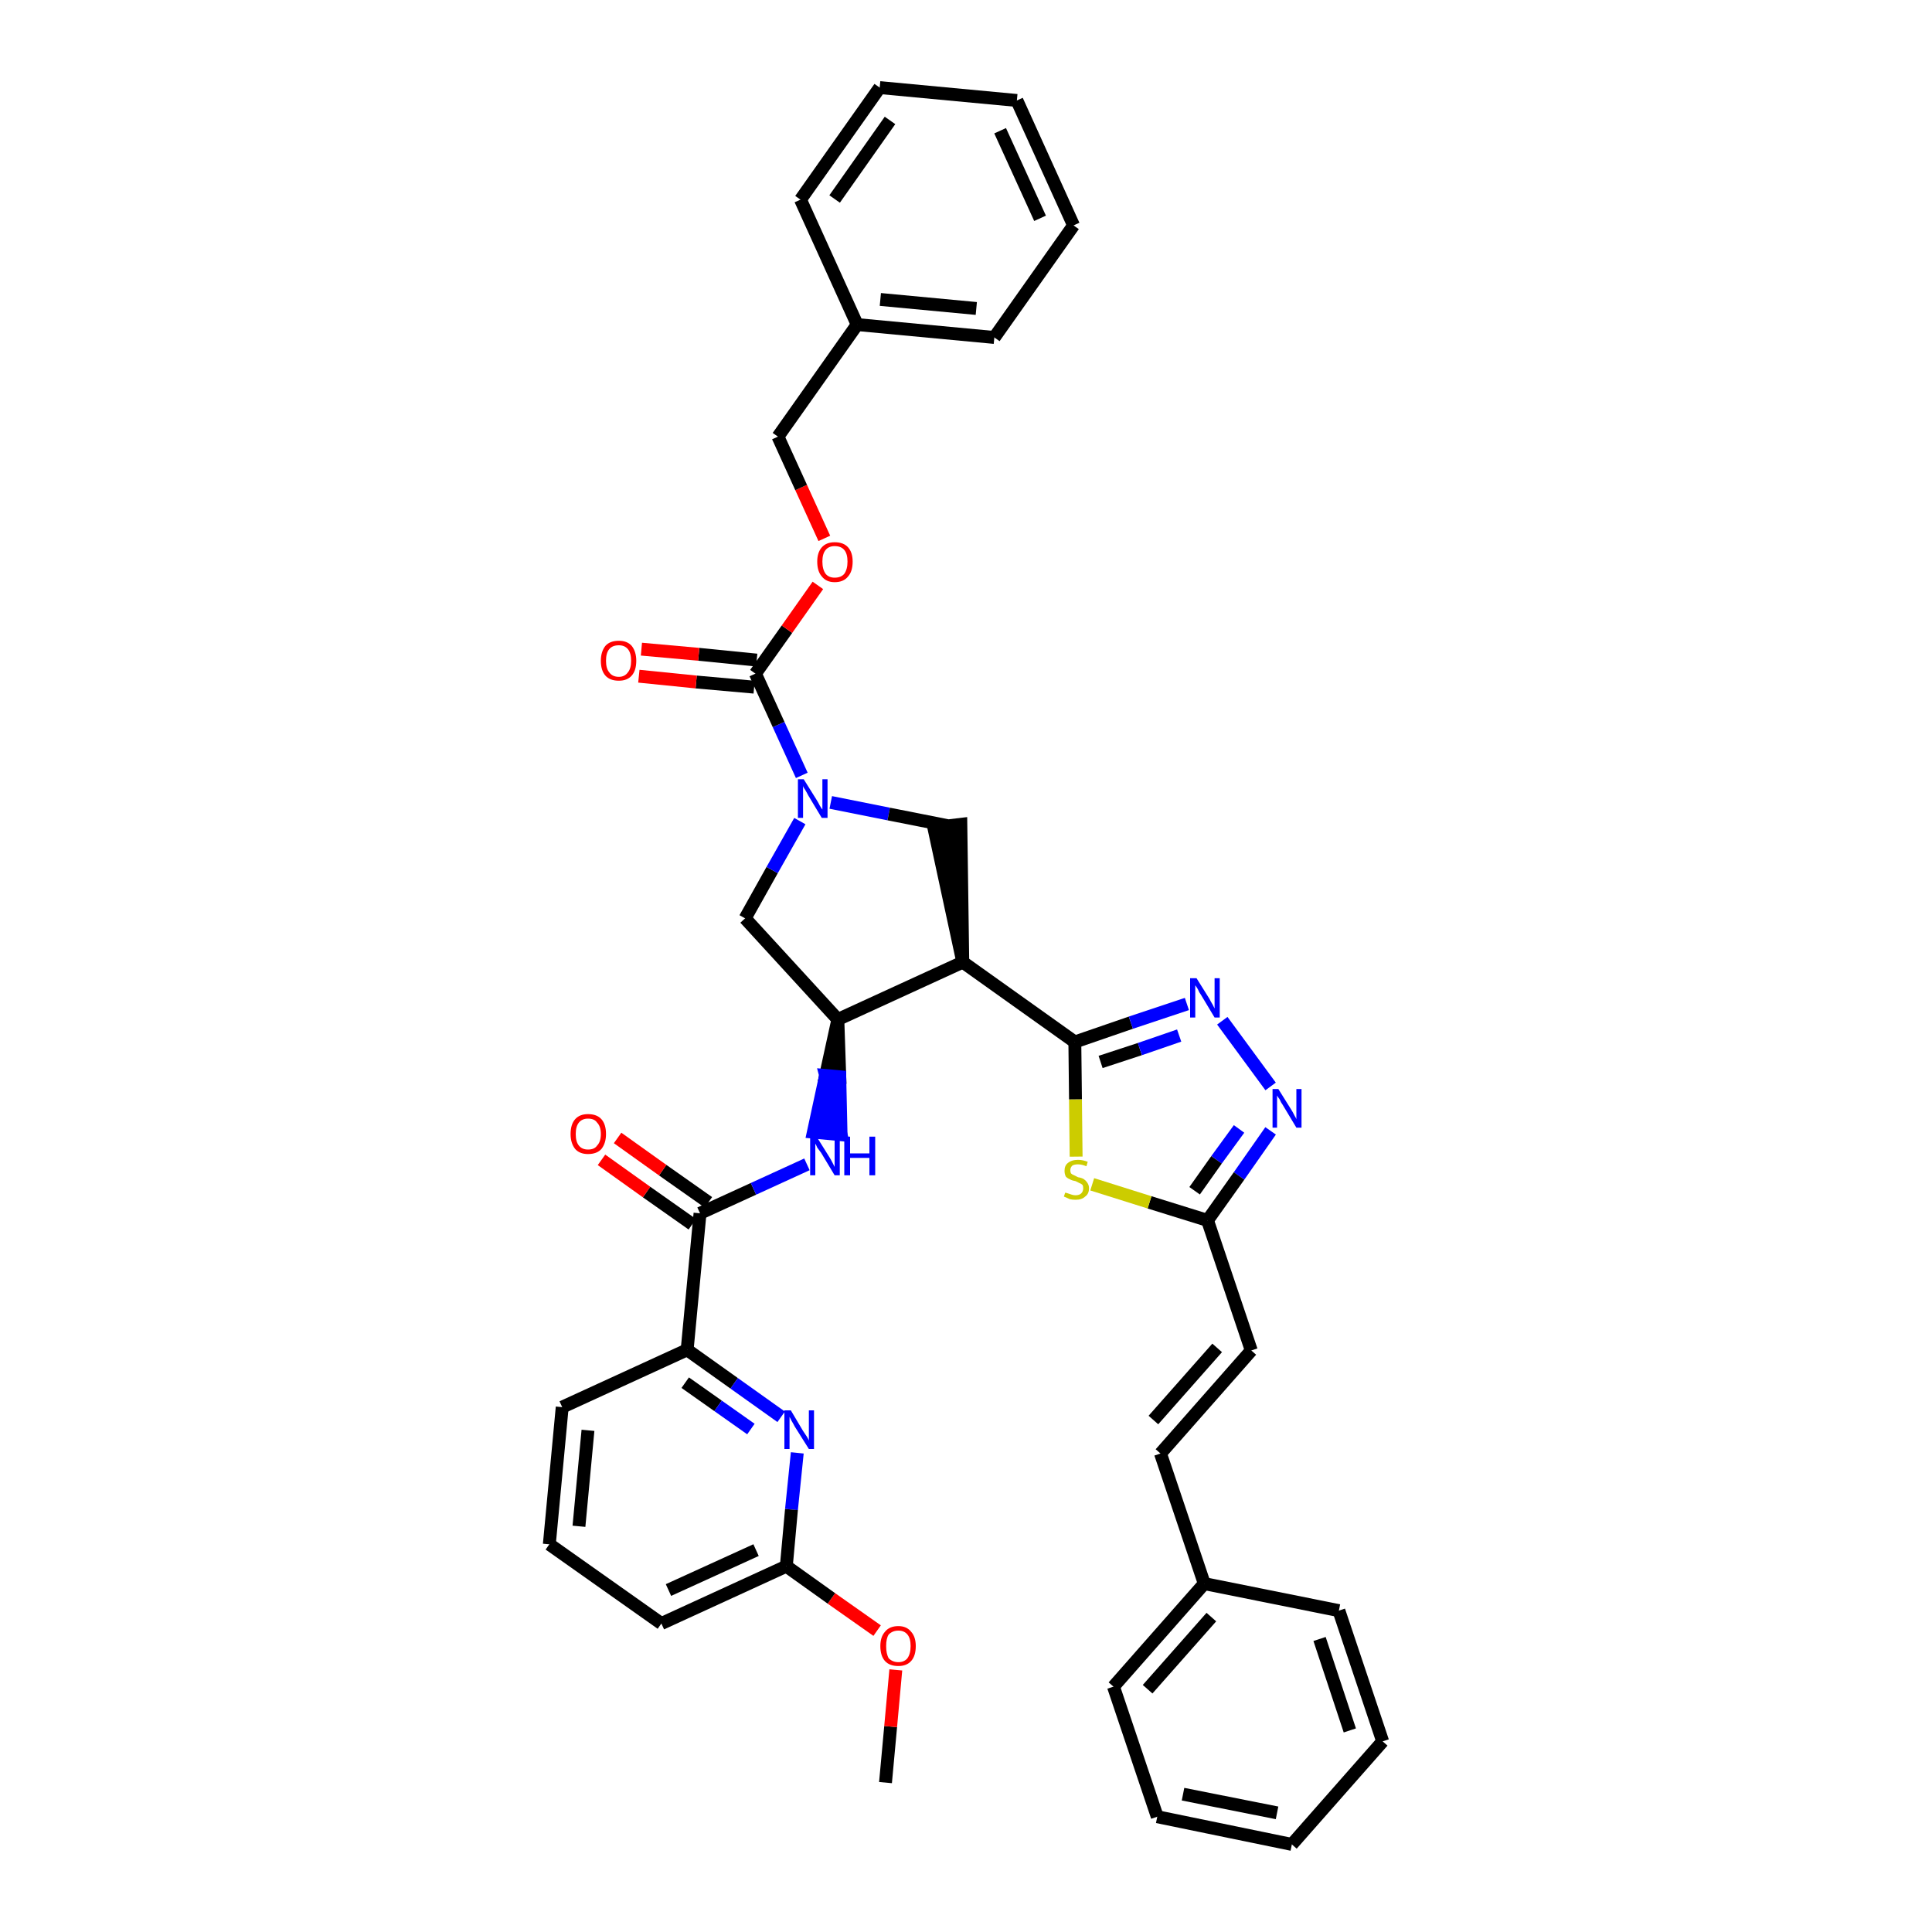 <?xml version='1.0' encoding='iso-8859-1'?>
<svg version='1.1' baseProfile='full'
              xmlns='http://www.w3.org/2000/svg'
                      xmlns:rdkit='http://www.rdkit.org/xml'
                      xmlns:xlink='http://www.w3.org/1999/xlink'
                  xml:space='preserve'
width='300px' height='300px' viewBox='0 0 300 300'>
<!-- END OF HEADER -->
<path class='bond-0 atom-0 atom-1' d='M 137.5,276.8 L 138.3,268.1' style='fill:none;fill-rule:evenodd;stroke:#000000;stroke-width:2.0px;stroke-linecap:butt;stroke-linejoin:miter;stroke-opacity:1' />
<path class='bond-0 atom-0 atom-1' d='M 138.3,268.1 L 139.1,259.3' style='fill:none;fill-rule:evenodd;stroke:#FF0000;stroke-width:2.0px;stroke-linecap:butt;stroke-linejoin:miter;stroke-opacity:1' />
<path class='bond-1 atom-1 atom-2' d='M 136.2,253.2 L 129.1,248.2' style='fill:none;fill-rule:evenodd;stroke:#FF0000;stroke-width:2.0px;stroke-linecap:butt;stroke-linejoin:miter;stroke-opacity:1' />
<path class='bond-1 atom-1 atom-2' d='M 129.1,248.2 L 122.1,243.2' style='fill:none;fill-rule:evenodd;stroke:#000000;stroke-width:2.0px;stroke-linecap:butt;stroke-linejoin:miter;stroke-opacity:1' />
<path class='bond-2 atom-2 atom-3' d='M 122.1,243.2 L 102.7,252.1' style='fill:none;fill-rule:evenodd;stroke:#000000;stroke-width:2.0px;stroke-linecap:butt;stroke-linejoin:miter;stroke-opacity:1' />
<path class='bond-2 atom-2 atom-3' d='M 117.4,240.7 L 103.8,246.9' style='fill:none;fill-rule:evenodd;stroke:#000000;stroke-width:2.0px;stroke-linecap:butt;stroke-linejoin:miter;stroke-opacity:1' />
<path class='bond-38 atom-38 atom-2' d='M 123.8,225.6 L 122.9,234.4' style='fill:none;fill-rule:evenodd;stroke:#0000FF;stroke-width:2.0px;stroke-linecap:butt;stroke-linejoin:miter;stroke-opacity:1' />
<path class='bond-38 atom-38 atom-2' d='M 122.9,234.4 L 122.1,243.2' style='fill:none;fill-rule:evenodd;stroke:#000000;stroke-width:2.0px;stroke-linecap:butt;stroke-linejoin:miter;stroke-opacity:1' />
<path class='bond-3 atom-3 atom-4' d='M 102.7,252.1 L 85.3,239.8' style='fill:none;fill-rule:evenodd;stroke:#000000;stroke-width:2.0px;stroke-linecap:butt;stroke-linejoin:miter;stroke-opacity:1' />
<path class='bond-4 atom-4 atom-5' d='M 85.3,239.8 L 87.3,218.5' style='fill:none;fill-rule:evenodd;stroke:#000000;stroke-width:2.0px;stroke-linecap:butt;stroke-linejoin:miter;stroke-opacity:1' />
<path class='bond-4 atom-4 atom-5' d='M 89.9,237.0 L 91.3,222.1' style='fill:none;fill-rule:evenodd;stroke:#000000;stroke-width:2.0px;stroke-linecap:butt;stroke-linejoin:miter;stroke-opacity:1' />
<path class='bond-5 atom-5 atom-6' d='M 87.3,218.5 L 106.7,209.6' style='fill:none;fill-rule:evenodd;stroke:#000000;stroke-width:2.0px;stroke-linecap:butt;stroke-linejoin:miter;stroke-opacity:1' />
<path class='bond-6 atom-6 atom-7' d='M 106.7,209.6 L 108.7,188.4' style='fill:none;fill-rule:evenodd;stroke:#000000;stroke-width:2.0px;stroke-linecap:butt;stroke-linejoin:miter;stroke-opacity:1' />
<path class='bond-37 atom-6 atom-38' d='M 106.7,209.6 L 114.0,214.8' style='fill:none;fill-rule:evenodd;stroke:#000000;stroke-width:2.0px;stroke-linecap:butt;stroke-linejoin:miter;stroke-opacity:1' />
<path class='bond-37 atom-6 atom-38' d='M 114.0,214.8 L 121.3,220.0' style='fill:none;fill-rule:evenodd;stroke:#0000FF;stroke-width:2.0px;stroke-linecap:butt;stroke-linejoin:miter;stroke-opacity:1' />
<path class='bond-37 atom-6 atom-38' d='M 106.4,214.7 L 111.5,218.3' style='fill:none;fill-rule:evenodd;stroke:#000000;stroke-width:2.0px;stroke-linecap:butt;stroke-linejoin:miter;stroke-opacity:1' />
<path class='bond-37 atom-6 atom-38' d='M 111.5,218.3 L 116.6,221.9' style='fill:none;fill-rule:evenodd;stroke:#0000FF;stroke-width:2.0px;stroke-linecap:butt;stroke-linejoin:miter;stroke-opacity:1' />
<path class='bond-7 atom-7 atom-8' d='M 110.0,186.7 L 102.9,181.7' style='fill:none;fill-rule:evenodd;stroke:#000000;stroke-width:2.0px;stroke-linecap:butt;stroke-linejoin:miter;stroke-opacity:1' />
<path class='bond-7 atom-7 atom-8' d='M 102.9,181.7 L 95.9,176.7' style='fill:none;fill-rule:evenodd;stroke:#FF0000;stroke-width:2.0px;stroke-linecap:butt;stroke-linejoin:miter;stroke-opacity:1' />
<path class='bond-7 atom-7 atom-8' d='M 107.5,190.1 L 100.4,185.1' style='fill:none;fill-rule:evenodd;stroke:#000000;stroke-width:2.0px;stroke-linecap:butt;stroke-linejoin:miter;stroke-opacity:1' />
<path class='bond-7 atom-7 atom-8' d='M 100.4,185.1 L 93.4,180.1' style='fill:none;fill-rule:evenodd;stroke:#FF0000;stroke-width:2.0px;stroke-linecap:butt;stroke-linejoin:miter;stroke-opacity:1' />
<path class='bond-8 atom-7 atom-9' d='M 108.7,188.4 L 117.0,184.6' style='fill:none;fill-rule:evenodd;stroke:#000000;stroke-width:2.0px;stroke-linecap:butt;stroke-linejoin:miter;stroke-opacity:1' />
<path class='bond-8 atom-7 atom-9' d='M 117.0,184.6 L 125.3,180.8' style='fill:none;fill-rule:evenodd;stroke:#0000FF;stroke-width:2.0px;stroke-linecap:butt;stroke-linejoin:miter;stroke-opacity:1' />
<path class='bond-9 atom-10 atom-9' d='M 130.1,158.3 L 128.2,167.0 L 130.4,167.2 Z' style='fill:#000000;fill-rule:evenodd;fill-opacity:1;stroke:#000000;stroke-width:2.0px;stroke-linecap:butt;stroke-linejoin:miter;stroke-opacity:1;' />
<path class='bond-9 atom-10 atom-9' d='M 128.2,167.0 L 130.6,176.2 L 126.3,175.8 Z' style='fill:#0000FF;fill-rule:evenodd;fill-opacity:1;stroke:#0000FF;stroke-width:2.0px;stroke-linecap:butt;stroke-linejoin:miter;stroke-opacity:1;' />
<path class='bond-9 atom-10 atom-9' d='M 128.2,167.0 L 130.4,167.2 L 130.6,176.2 Z' style='fill:#0000FF;fill-rule:evenodd;fill-opacity:1;stroke:#0000FF;stroke-width:2.0px;stroke-linecap:butt;stroke-linejoin:miter;stroke-opacity:1;' />
<path class='bond-10 atom-10 atom-11' d='M 130.1,158.3 L 115.7,142.6' style='fill:none;fill-rule:evenodd;stroke:#000000;stroke-width:2.0px;stroke-linecap:butt;stroke-linejoin:miter;stroke-opacity:1' />
<path class='bond-39 atom-24 atom-10' d='M 149.5,149.4 L 130.1,158.3' style='fill:none;fill-rule:evenodd;stroke:#000000;stroke-width:2.0px;stroke-linecap:butt;stroke-linejoin:miter;stroke-opacity:1' />
<path class='bond-11 atom-11 atom-12' d='M 115.7,142.6 L 119.9,135.1' style='fill:none;fill-rule:evenodd;stroke:#000000;stroke-width:2.0px;stroke-linecap:butt;stroke-linejoin:miter;stroke-opacity:1' />
<path class='bond-11 atom-11 atom-12' d='M 119.9,135.1 L 124.2,127.5' style='fill:none;fill-rule:evenodd;stroke:#0000FF;stroke-width:2.0px;stroke-linecap:butt;stroke-linejoin:miter;stroke-opacity:1' />
<path class='bond-12 atom-12 atom-13' d='M 124.5,120.4 L 120.9,112.5' style='fill:none;fill-rule:evenodd;stroke:#0000FF;stroke-width:2.0px;stroke-linecap:butt;stroke-linejoin:miter;stroke-opacity:1' />
<path class='bond-12 atom-12 atom-13' d='M 120.9,112.5 L 117.3,104.6' style='fill:none;fill-rule:evenodd;stroke:#000000;stroke-width:2.0px;stroke-linecap:butt;stroke-linejoin:miter;stroke-opacity:1' />
<path class='bond-22 atom-12 atom-23' d='M 129.0,124.6 L 138.0,126.4' style='fill:none;fill-rule:evenodd;stroke:#0000FF;stroke-width:2.0px;stroke-linecap:butt;stroke-linejoin:miter;stroke-opacity:1' />
<path class='bond-22 atom-12 atom-23' d='M 138.0,126.4 L 147.1,128.2' style='fill:none;fill-rule:evenodd;stroke:#000000;stroke-width:2.0px;stroke-linecap:butt;stroke-linejoin:miter;stroke-opacity:1' />
<path class='bond-13 atom-13 atom-14' d='M 117.5,102.5 L 108.5,101.6' style='fill:none;fill-rule:evenodd;stroke:#000000;stroke-width:2.0px;stroke-linecap:butt;stroke-linejoin:miter;stroke-opacity:1' />
<path class='bond-13 atom-13 atom-14' d='M 108.5,101.6 L 99.6,100.8' style='fill:none;fill-rule:evenodd;stroke:#FF0000;stroke-width:2.0px;stroke-linecap:butt;stroke-linejoin:miter;stroke-opacity:1' />
<path class='bond-13 atom-13 atom-14' d='M 117.1,106.7 L 108.1,105.9' style='fill:none;fill-rule:evenodd;stroke:#000000;stroke-width:2.0px;stroke-linecap:butt;stroke-linejoin:miter;stroke-opacity:1' />
<path class='bond-13 atom-13 atom-14' d='M 108.1,105.9 L 99.2,105.0' style='fill:none;fill-rule:evenodd;stroke:#FF0000;stroke-width:2.0px;stroke-linecap:butt;stroke-linejoin:miter;stroke-opacity:1' />
<path class='bond-14 atom-13 atom-15' d='M 117.3,104.6 L 122.2,97.7' style='fill:none;fill-rule:evenodd;stroke:#000000;stroke-width:2.0px;stroke-linecap:butt;stroke-linejoin:miter;stroke-opacity:1' />
<path class='bond-14 atom-13 atom-15' d='M 122.2,97.7 L 127.0,90.9' style='fill:none;fill-rule:evenodd;stroke:#FF0000;stroke-width:2.0px;stroke-linecap:butt;stroke-linejoin:miter;stroke-opacity:1' />
<path class='bond-15 atom-15 atom-16' d='M 128.0,83.6 L 124.4,75.7' style='fill:none;fill-rule:evenodd;stroke:#FF0000;stroke-width:2.0px;stroke-linecap:butt;stroke-linejoin:miter;stroke-opacity:1' />
<path class='bond-15 atom-15 atom-16' d='M 124.4,75.7 L 120.8,67.8' style='fill:none;fill-rule:evenodd;stroke:#000000;stroke-width:2.0px;stroke-linecap:butt;stroke-linejoin:miter;stroke-opacity:1' />
<path class='bond-16 atom-16 atom-17' d='M 120.8,67.8 L 133.1,50.4' style='fill:none;fill-rule:evenodd;stroke:#000000;stroke-width:2.0px;stroke-linecap:butt;stroke-linejoin:miter;stroke-opacity:1' />
<path class='bond-17 atom-17 atom-18' d='M 133.1,50.4 L 154.4,52.4' style='fill:none;fill-rule:evenodd;stroke:#000000;stroke-width:2.0px;stroke-linecap:butt;stroke-linejoin:miter;stroke-opacity:1' />
<path class='bond-17 atom-17 atom-18' d='M 136.7,46.5 L 151.6,47.9' style='fill:none;fill-rule:evenodd;stroke:#000000;stroke-width:2.0px;stroke-linecap:butt;stroke-linejoin:miter;stroke-opacity:1' />
<path class='bond-41 atom-22 atom-17' d='M 124.3,31.0 L 133.1,50.4' style='fill:none;fill-rule:evenodd;stroke:#000000;stroke-width:2.0px;stroke-linecap:butt;stroke-linejoin:miter;stroke-opacity:1' />
<path class='bond-18 atom-18 atom-19' d='M 154.4,52.4 L 166.7,35.0' style='fill:none;fill-rule:evenodd;stroke:#000000;stroke-width:2.0px;stroke-linecap:butt;stroke-linejoin:miter;stroke-opacity:1' />
<path class='bond-19 atom-19 atom-20' d='M 166.7,35.0 L 157.9,15.6' style='fill:none;fill-rule:evenodd;stroke:#000000;stroke-width:2.0px;stroke-linecap:butt;stroke-linejoin:miter;stroke-opacity:1' />
<path class='bond-19 atom-19 atom-20' d='M 161.5,33.9 L 155.3,20.3' style='fill:none;fill-rule:evenodd;stroke:#000000;stroke-width:2.0px;stroke-linecap:butt;stroke-linejoin:miter;stroke-opacity:1' />
<path class='bond-20 atom-20 atom-21' d='M 157.9,15.6 L 136.6,13.6' style='fill:none;fill-rule:evenodd;stroke:#000000;stroke-width:2.0px;stroke-linecap:butt;stroke-linejoin:miter;stroke-opacity:1' />
<path class='bond-21 atom-21 atom-22' d='M 136.6,13.6 L 124.3,31.0' style='fill:none;fill-rule:evenodd;stroke:#000000;stroke-width:2.0px;stroke-linecap:butt;stroke-linejoin:miter;stroke-opacity:1' />
<path class='bond-21 atom-21 atom-22' d='M 138.2,18.7 L 129.6,30.9' style='fill:none;fill-rule:evenodd;stroke:#000000;stroke-width:2.0px;stroke-linecap:butt;stroke-linejoin:miter;stroke-opacity:1' />
<path class='bond-23 atom-24 atom-23' d='M 149.5,149.4 L 149.2,128.0 L 145.0,128.5 Z' style='fill:#000000;fill-rule:evenodd;fill-opacity:1;stroke:#000000;stroke-width:2.0px;stroke-linecap:butt;stroke-linejoin:miter;stroke-opacity:1;' />
<path class='bond-24 atom-24 atom-25' d='M 149.5,149.4 L 166.9,161.8' style='fill:none;fill-rule:evenodd;stroke:#000000;stroke-width:2.0px;stroke-linecap:butt;stroke-linejoin:miter;stroke-opacity:1' />
<path class='bond-25 atom-25 atom-26' d='M 166.9,161.8 L 175.6,158.8' style='fill:none;fill-rule:evenodd;stroke:#000000;stroke-width:2.0px;stroke-linecap:butt;stroke-linejoin:miter;stroke-opacity:1' />
<path class='bond-25 atom-25 atom-26' d='M 175.6,158.8 L 184.3,155.9' style='fill:none;fill-rule:evenodd;stroke:#0000FF;stroke-width:2.0px;stroke-linecap:butt;stroke-linejoin:miter;stroke-opacity:1' />
<path class='bond-25 atom-25 atom-26' d='M 170.9,164.9 L 177.0,162.9' style='fill:none;fill-rule:evenodd;stroke:#000000;stroke-width:2.0px;stroke-linecap:butt;stroke-linejoin:miter;stroke-opacity:1' />
<path class='bond-25 atom-25 atom-26' d='M 177.0,162.9 L 183.1,160.8' style='fill:none;fill-rule:evenodd;stroke:#0000FF;stroke-width:2.0px;stroke-linecap:butt;stroke-linejoin:miter;stroke-opacity:1' />
<path class='bond-40 atom-37 atom-25' d='M 167.1,179.6 L 167.0,170.7' style='fill:none;fill-rule:evenodd;stroke:#CCCC00;stroke-width:2.0px;stroke-linecap:butt;stroke-linejoin:miter;stroke-opacity:1' />
<path class='bond-40 atom-37 atom-25' d='M 167.0,170.7 L 166.9,161.8' style='fill:none;fill-rule:evenodd;stroke:#000000;stroke-width:2.0px;stroke-linecap:butt;stroke-linejoin:miter;stroke-opacity:1' />
<path class='bond-26 atom-26 atom-27' d='M 189.8,158.5 L 197.3,168.7' style='fill:none;fill-rule:evenodd;stroke:#0000FF;stroke-width:2.0px;stroke-linecap:butt;stroke-linejoin:miter;stroke-opacity:1' />
<path class='bond-27 atom-27 atom-28' d='M 197.3,175.6 L 192.4,182.6' style='fill:none;fill-rule:evenodd;stroke:#0000FF;stroke-width:2.0px;stroke-linecap:butt;stroke-linejoin:miter;stroke-opacity:1' />
<path class='bond-27 atom-27 atom-28' d='M 192.4,182.6 L 187.5,189.5' style='fill:none;fill-rule:evenodd;stroke:#000000;stroke-width:2.0px;stroke-linecap:butt;stroke-linejoin:miter;stroke-opacity:1' />
<path class='bond-27 atom-27 atom-28' d='M 192.4,175.3 L 188.9,180.1' style='fill:none;fill-rule:evenodd;stroke:#0000FF;stroke-width:2.0px;stroke-linecap:butt;stroke-linejoin:miter;stroke-opacity:1' />
<path class='bond-27 atom-27 atom-28' d='M 188.9,180.1 L 185.5,184.9' style='fill:none;fill-rule:evenodd;stroke:#000000;stroke-width:2.0px;stroke-linecap:butt;stroke-linejoin:miter;stroke-opacity:1' />
<path class='bond-28 atom-28 atom-29' d='M 187.5,189.5 L 194.3,209.7' style='fill:none;fill-rule:evenodd;stroke:#000000;stroke-width:2.0px;stroke-linecap:butt;stroke-linejoin:miter;stroke-opacity:1' />
<path class='bond-36 atom-28 atom-37' d='M 187.5,189.5 L 178.5,186.7' style='fill:none;fill-rule:evenodd;stroke:#000000;stroke-width:2.0px;stroke-linecap:butt;stroke-linejoin:miter;stroke-opacity:1' />
<path class='bond-36 atom-28 atom-37' d='M 178.5,186.7 L 169.6,183.9' style='fill:none;fill-rule:evenodd;stroke:#CCCC00;stroke-width:2.0px;stroke-linecap:butt;stroke-linejoin:miter;stroke-opacity:1' />
<path class='bond-29 atom-29 atom-30' d='M 194.3,209.7 L 180.2,225.7' style='fill:none;fill-rule:evenodd;stroke:#000000;stroke-width:2.0px;stroke-linecap:butt;stroke-linejoin:miter;stroke-opacity:1' />
<path class='bond-29 atom-29 atom-30' d='M 189.0,209.3 L 179.1,220.5' style='fill:none;fill-rule:evenodd;stroke:#000000;stroke-width:2.0px;stroke-linecap:butt;stroke-linejoin:miter;stroke-opacity:1' />
<path class='bond-30 atom-30 atom-31' d='M 180.2,225.7 L 187.0,245.9' style='fill:none;fill-rule:evenodd;stroke:#000000;stroke-width:2.0px;stroke-linecap:butt;stroke-linejoin:miter;stroke-opacity:1' />
<path class='bond-31 atom-31 atom-32' d='M 187.0,245.9 L 172.9,261.9' style='fill:none;fill-rule:evenodd;stroke:#000000;stroke-width:2.0px;stroke-linecap:butt;stroke-linejoin:miter;stroke-opacity:1' />
<path class='bond-31 atom-31 atom-32' d='M 188.1,251.1 L 178.2,262.3' style='fill:none;fill-rule:evenodd;stroke:#000000;stroke-width:2.0px;stroke-linecap:butt;stroke-linejoin:miter;stroke-opacity:1' />
<path class='bond-42 atom-36 atom-31' d='M 207.9,250.1 L 187.0,245.9' style='fill:none;fill-rule:evenodd;stroke:#000000;stroke-width:2.0px;stroke-linecap:butt;stroke-linejoin:miter;stroke-opacity:1' />
<path class='bond-32 atom-32 atom-33' d='M 172.9,261.9 L 179.7,282.1' style='fill:none;fill-rule:evenodd;stroke:#000000;stroke-width:2.0px;stroke-linecap:butt;stroke-linejoin:miter;stroke-opacity:1' />
<path class='bond-33 atom-33 atom-34' d='M 179.7,282.1 L 200.6,286.4' style='fill:none;fill-rule:evenodd;stroke:#000000;stroke-width:2.0px;stroke-linecap:butt;stroke-linejoin:miter;stroke-opacity:1' />
<path class='bond-33 atom-33 atom-34' d='M 183.7,278.6 L 198.3,281.5' style='fill:none;fill-rule:evenodd;stroke:#000000;stroke-width:2.0px;stroke-linecap:butt;stroke-linejoin:miter;stroke-opacity:1' />
<path class='bond-34 atom-34 atom-35' d='M 200.6,286.4 L 214.7,270.4' style='fill:none;fill-rule:evenodd;stroke:#000000;stroke-width:2.0px;stroke-linecap:butt;stroke-linejoin:miter;stroke-opacity:1' />
<path class='bond-35 atom-35 atom-36' d='M 214.7,270.4 L 207.9,250.1' style='fill:none;fill-rule:evenodd;stroke:#000000;stroke-width:2.0px;stroke-linecap:butt;stroke-linejoin:miter;stroke-opacity:1' />
<path class='bond-35 atom-35 atom-36' d='M 209.6,268.7 L 204.9,254.5' style='fill:none;fill-rule:evenodd;stroke:#000000;stroke-width:2.0px;stroke-linecap:butt;stroke-linejoin:miter;stroke-opacity:1' />
<path  class='atom-1' d='M 136.7 255.6
Q 136.7 254.2, 137.4 253.4
Q 138.1 252.5, 139.5 252.5
Q 140.8 252.5, 141.5 253.4
Q 142.2 254.2, 142.2 255.6
Q 142.2 257.1, 141.5 257.9
Q 140.8 258.7, 139.5 258.7
Q 138.1 258.7, 137.4 257.9
Q 136.7 257.1, 136.7 255.6
M 139.5 258.1
Q 140.4 258.1, 140.9 257.5
Q 141.4 256.8, 141.4 255.6
Q 141.4 254.4, 140.9 253.8
Q 140.4 253.2, 139.5 253.2
Q 138.6 253.2, 138.0 253.8
Q 137.6 254.4, 137.6 255.6
Q 137.6 256.8, 138.0 257.5
Q 138.6 258.1, 139.5 258.1
' fill='#FF0000'/>
<path  class='atom-8' d='M 88.6 176.1
Q 88.6 174.6, 89.3 173.8
Q 90.0 173.0, 91.3 173.0
Q 92.7 173.0, 93.4 173.8
Q 94.1 174.6, 94.1 176.1
Q 94.1 177.5, 93.4 178.4
Q 92.7 179.2, 91.3 179.2
Q 90.0 179.2, 89.3 178.4
Q 88.6 177.5, 88.6 176.1
M 91.3 178.5
Q 92.3 178.5, 92.7 177.9
Q 93.3 177.3, 93.3 176.1
Q 93.3 174.9, 92.7 174.3
Q 92.3 173.7, 91.3 173.7
Q 90.4 173.7, 89.9 174.3
Q 89.4 174.9, 89.4 176.1
Q 89.4 177.3, 89.9 177.9
Q 90.4 178.5, 91.3 178.5
' fill='#FF0000'/>
<path  class='atom-9' d='M 126.8 176.5
L 128.8 179.7
Q 129.0 180.0, 129.3 180.6
Q 129.6 181.2, 129.6 181.2
L 129.6 176.5
L 130.4 176.5
L 130.4 182.5
L 129.6 182.5
L 127.5 179.0
Q 127.2 178.6, 126.9 178.2
Q 126.7 177.7, 126.6 177.6
L 126.6 182.5
L 125.8 182.5
L 125.8 176.5
L 126.8 176.5
' fill='#0000FF'/>
<path  class='atom-9' d='M 131.1 176.5
L 132.0 176.5
L 132.0 179.1
L 135.0 179.1
L 135.0 176.5
L 135.9 176.5
L 135.9 182.5
L 135.0 182.5
L 135.0 179.8
L 132.0 179.8
L 132.0 182.5
L 131.1 182.5
L 131.1 176.5
' fill='#0000FF'/>
<path  class='atom-12' d='M 124.8 121.0
L 126.8 124.2
Q 127.0 124.5, 127.3 125.1
Q 127.6 125.6, 127.7 125.7
L 127.7 121.0
L 128.5 121.0
L 128.5 127.0
L 127.6 127.0
L 125.5 123.5
Q 125.3 123.1, 125.0 122.6
Q 124.7 122.2, 124.7 122.0
L 124.7 127.0
L 123.9 127.0
L 123.9 121.0
L 124.8 121.0
' fill='#0000FF'/>
<path  class='atom-14' d='M 93.3 102.6
Q 93.3 101.2, 94.0 100.3
Q 94.7 99.5, 96.1 99.5
Q 97.4 99.5, 98.1 100.3
Q 98.8 101.2, 98.8 102.6
Q 98.8 104.1, 98.1 104.9
Q 97.4 105.7, 96.1 105.7
Q 94.7 105.7, 94.0 104.9
Q 93.3 104.1, 93.3 102.6
M 96.1 105.1
Q 97.0 105.1, 97.5 104.4
Q 98.0 103.8, 98.0 102.6
Q 98.0 101.4, 97.5 100.8
Q 97.0 100.2, 96.1 100.2
Q 95.1 100.2, 94.6 100.8
Q 94.1 101.4, 94.1 102.6
Q 94.1 103.8, 94.6 104.4
Q 95.1 105.1, 96.1 105.1
' fill='#FF0000'/>
<path  class='atom-15' d='M 126.9 87.2
Q 126.9 85.8, 127.6 85.0
Q 128.3 84.2, 129.6 84.2
Q 131.0 84.2, 131.7 85.0
Q 132.4 85.8, 132.4 87.2
Q 132.4 88.7, 131.7 89.5
Q 131.0 90.4, 129.6 90.4
Q 128.3 90.4, 127.6 89.5
Q 126.9 88.7, 126.9 87.2
M 129.6 89.7
Q 130.6 89.7, 131.1 89.1
Q 131.6 88.4, 131.6 87.2
Q 131.6 86.0, 131.1 85.4
Q 130.6 84.8, 129.6 84.8
Q 128.7 84.8, 128.2 85.4
Q 127.7 86.0, 127.7 87.2
Q 127.7 88.4, 128.2 89.1
Q 128.7 89.7, 129.6 89.7
' fill='#FF0000'/>
<path  class='atom-26' d='M 185.8 151.9
L 187.8 155.1
Q 188.0 155.5, 188.3 156.0
Q 188.6 156.6, 188.6 156.6
L 188.6 151.9
L 189.4 151.9
L 189.4 158.0
L 188.6 158.0
L 186.5 154.5
Q 186.2 154.1, 186.0 153.6
Q 185.7 153.1, 185.6 153.0
L 185.6 158.0
L 184.8 158.0
L 184.8 151.9
L 185.8 151.9
' fill='#0000FF'/>
<path  class='atom-27' d='M 198.5 169.1
L 200.5 172.3
Q 200.7 172.6, 201.0 173.2
Q 201.3 173.7, 201.3 173.8
L 201.3 169.1
L 202.1 169.1
L 202.1 175.1
L 201.3 175.1
L 199.2 171.6
Q 198.9 171.2, 198.7 170.7
Q 198.4 170.3, 198.3 170.1
L 198.3 175.1
L 197.6 175.1
L 197.6 169.1
L 198.5 169.1
' fill='#0000FF'/>
<path  class='atom-37' d='M 165.4 185.2
Q 165.5 185.2, 165.8 185.3
Q 166.1 185.4, 166.4 185.5
Q 166.7 185.6, 167.0 185.6
Q 167.6 185.6, 167.9 185.3
Q 168.2 185.0, 168.2 184.5
Q 168.2 184.2, 168.1 184.0
Q 167.9 183.8, 167.6 183.7
Q 167.4 183.6, 167.0 183.4
Q 166.4 183.3, 166.1 183.1
Q 165.8 183.0, 165.5 182.7
Q 165.3 182.3, 165.3 181.8
Q 165.3 181.0, 165.8 180.6
Q 166.4 180.1, 167.4 180.1
Q 168.1 180.1, 168.9 180.4
L 168.7 181.1
Q 168.0 180.8, 167.4 180.8
Q 166.8 180.8, 166.5 181.0
Q 166.2 181.3, 166.2 181.7
Q 166.2 182.0, 166.3 182.2
Q 166.5 182.4, 166.8 182.5
Q 167.0 182.6, 167.4 182.8
Q 168.0 182.9, 168.3 183.1
Q 168.6 183.3, 168.8 183.6
Q 169.1 184.0, 169.1 184.5
Q 169.1 185.4, 168.5 185.8
Q 168.0 186.3, 167.0 186.3
Q 166.5 186.3, 166.1 186.2
Q 165.7 186.0, 165.2 185.8
L 165.4 185.2
' fill='#CCCC00'/>
<path  class='atom-38' d='M 122.8 219.0
L 124.7 222.2
Q 124.9 222.5, 125.3 223.1
Q 125.6 223.6, 125.6 223.7
L 125.6 219.0
L 126.4 219.0
L 126.4 225.0
L 125.6 225.0
L 123.4 221.5
Q 123.2 221.1, 122.9 220.6
Q 122.7 220.2, 122.6 220.0
L 122.6 225.0
L 121.8 225.0
L 121.8 219.0
L 122.8 219.0
' fill='#0000FF'/>
</svg>
